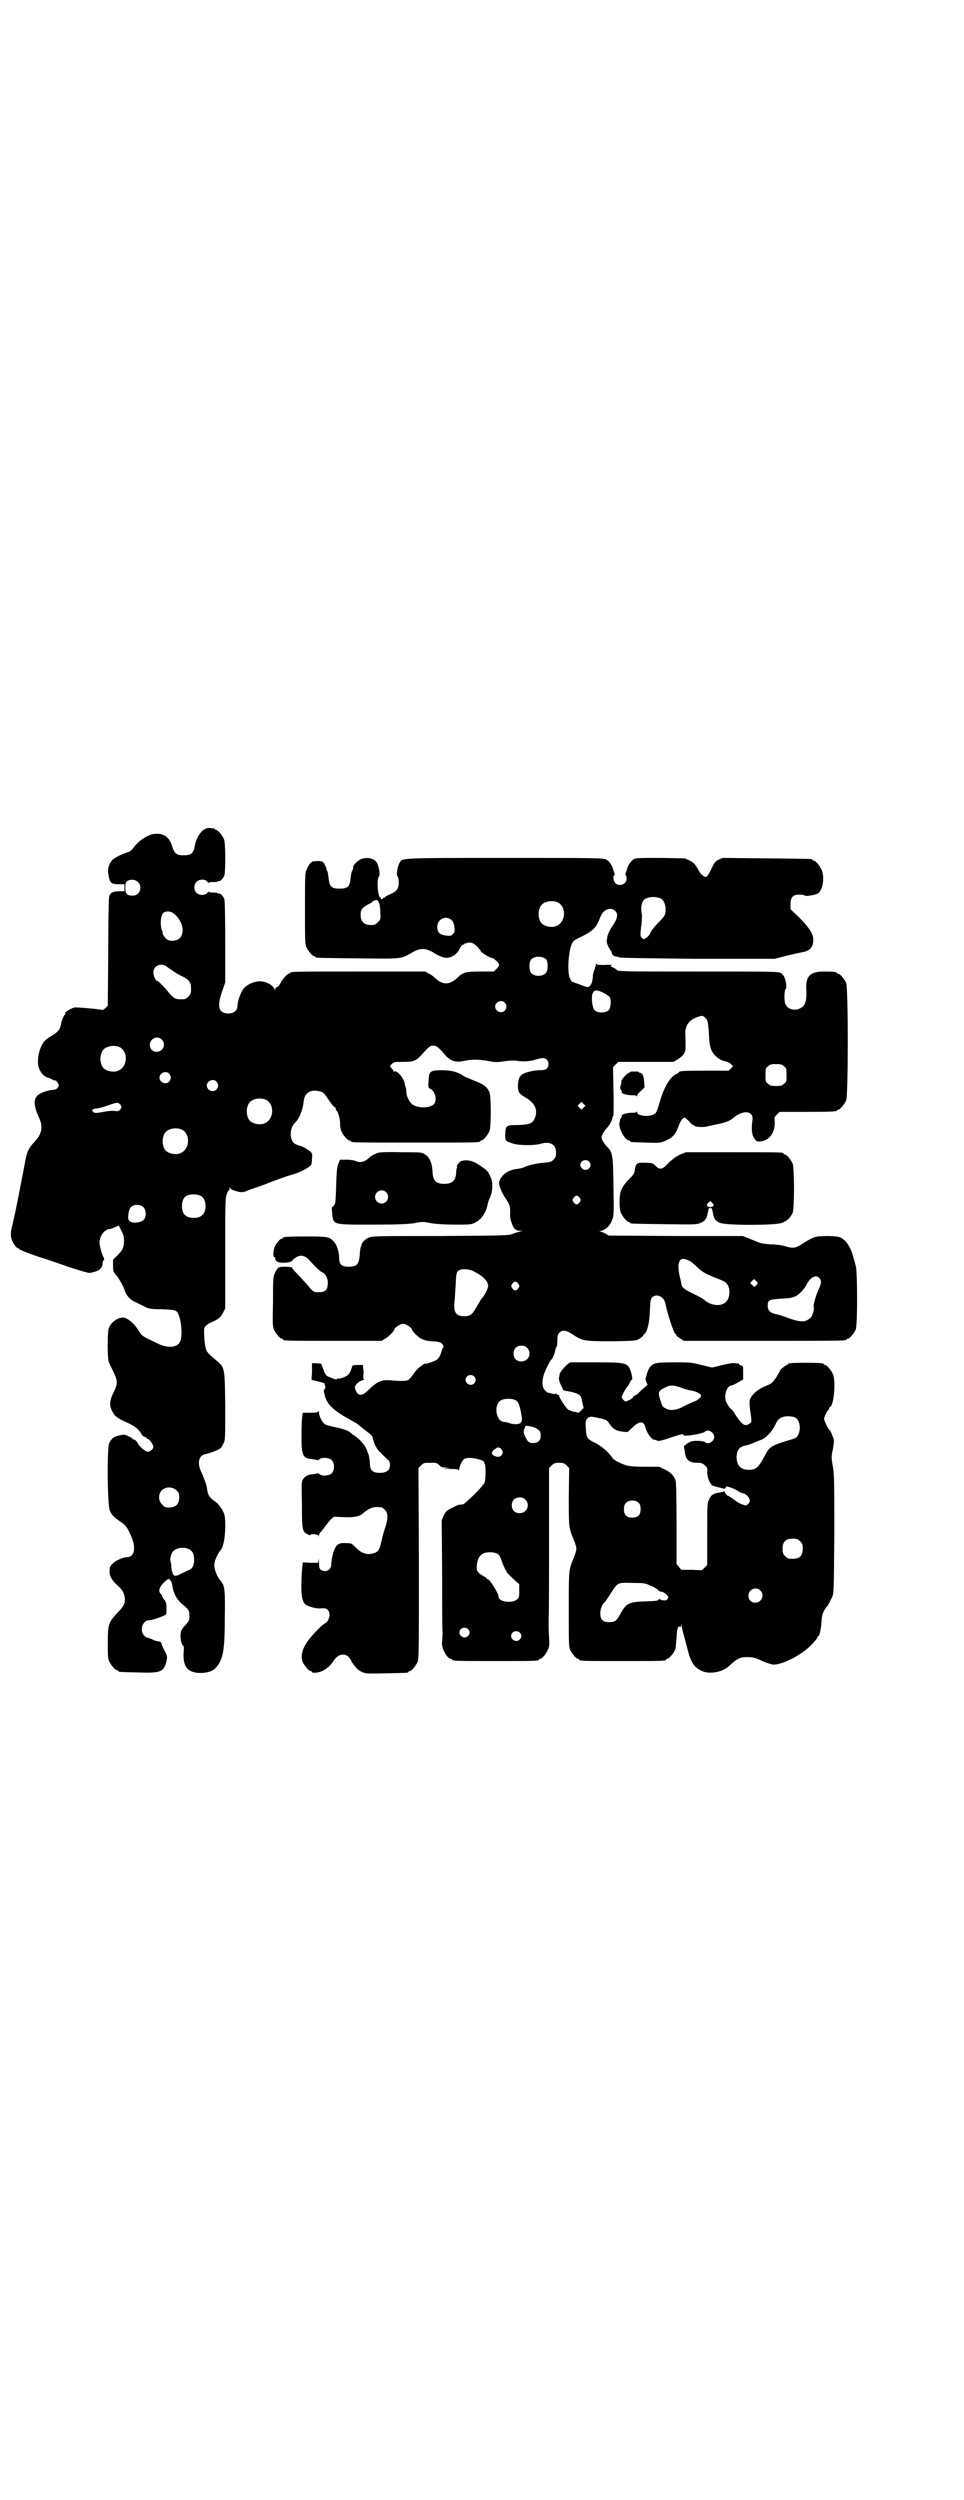 <?xml version="1.0" standalone="no"?>
<!DOCTYPE svg PUBLIC "-//W3C//DTD SVG 20010904//EN"
 "http://www.w3.org/TR/2001/REC-SVG-20010904/DTD/svg10.dtd">
<svg version="1.0" xmlns="http://www.w3.org/2000/svg"
 width="1100pt" height="2850pt" viewBox="0 0 1100 2850"
 preserveAspectRatio="xMidYMid meet">
<g transform="translate(0,2850) scale(0.5,-0.5)"
fill="#000000" stroke="none">
<path d="M470 3811 c-11 -4 -22 -21 -25 -37 -2 -13 -4 -16 -8 -20 -4 -3 -9 -4
-18 -4 -16 0 -21 4 -26 20 -2 7 -5 14 -10 19 -4 4 -7 7 -7 6 0 -1 -1 0 -3 1
-1 1 -7 3 -12 3 -17 2 -40 -11 -55 -30 -5 -7 -10 -11 -14 -12 -12 -3 -30 -12
-36 -18 -7 -8 -11 -21 -9 -30 3 -22 6 -25 25 -25 l12 0 0 -8 0 -8 -12 0 c-15
0 -21 -4 -23 -13 -1 -3 -2 -61 -2 -127 l-1 -121 -6 -6 c-3 -2 -6 -4 -6 -4 -2
2 -58 7 -64 6 -7 -1 -26 -13 -21 -13 1 0 1 -1 0 -2 -3 -2 -9 -16 -10 -24 -2
-11 -6 -16 -20 -25 -7 -4 -14 -9 -17 -12 -13 -14 -20 -49 -12 -65 4 -10 13
-18 20 -19 2 -1 6 -2 9 -4 3 -2 6 -3 6 -2 2 1 9 -7 9 -11 0 -6 -6 -11 -15 -11
-12 -1 -27 -7 -33 -12 -10 -10 -9 -23 2 -49 11 -22 8 -38 -8 -56 -16 -17 -19
-24 -24 -54 -7 -37 -16 -83 -21 -107 -3 -12 -5 -24 -6 -26 0 -2 -1 -6 -2 -9
-3 -12 -3 -21 0 -29 4 -10 11 -19 15 -19 1 0 2 -1 2 -2 1 -2 35 -15 62 -23 8
-3 33 -11 55 -19 22 -7 42 -13 44 -12 20 3 29 10 29 21 0 4 1 7 3 8 1 0 1 1 0
5 -5 10 -10 27 -10 36 1 15 12 30 24 30 1 0 7 2 11 4 l9 4 6 -12 c5 -9 6 -13
6 -24 -1 -16 -3 -20 -15 -32 l-10 -10 0 -14 c0 -13 1 -14 6 -20 6 -6 16 -24
20 -34 4 -14 13 -24 28 -30 7 -4 17 -8 22 -11 7 -3 14 -4 37 -4 25 -1 28 -2
32 -5 10 -9 15 -56 8 -69 -6 -13 -26 -15 -47 -6 -40 19 -40 19 -46 29 -11 18
-27 32 -37 32 -14 0 -29 -12 -33 -25 -3 -11 -3 -65 0 -75 1 -4 6 -14 11 -24
10 -21 10 -27 0 -47 -9 -18 -10 -30 -3 -42 5 -11 11 -16 31 -25 19 -8 29 -16
35 -26 2 -4 5 -7 8 -8 2 0 4 -1 4 -2 0 -1 2 -2 4 -3 4 -1 12 -13 12 -18 0 -4
-6 -10 -12 -11 -6 0 -18 10 -24 20 -2 4 -5 7 -8 8 -2 0 -4 1 -4 2 0 2 -17 10
-20 9 -2 0 -7 -1 -11 -2 -11 -2 -17 -7 -22 -18 -5 -14 -4 -144 2 -154 4 -9 11
-16 22 -23 12 -8 16 -12 22 -25 9 -19 11 -27 11 -37 0 -12 -6 -20 -15 -20 -9
0 -28 -8 -34 -15 -6 -6 -7 -8 -7 -18 0 -12 6 -21 24 -37 9 -10 13 -22 10 -35
-2 -6 -6 -12 -17 -23 -19 -21 -21 -25 -21 -67 0 -27 0 -36 3 -42 4 -9 14 -21
18 -21 2 0 3 -1 3 -2 0 -2 1 -2 44 -3 53 -2 60 1 66 26 2 10 2 11 -4 23 -7 13
-7 14 -8 19 0 1 -3 2 -6 3 -4 0 -10 2 -14 4 -4 2 -9 4 -11 4 -2 0 -5 2 -8 5
-11 11 -4 35 11 35 5 0 23 5 35 11 5 2 5 3 5 16 0 11 -1 14 -5 20 -3 3 -5 7
-5 8 0 2 -1 4 -3 5 -6 5 -4 15 6 25 5 5 10 9 11 9 4 0 8 -6 9 -14 3 -20 11
-34 25 -45 11 -9 14 -13 14 -21 1 -13 0 -15 -8 -24 -11 -12 -12 -14 -12 -29 1
-10 2 -14 5 -18 3 -3 3 -6 2 -17 -2 -34 11 -48 45 -46 19 2 27 7 37 23 9 18
12 38 12 102 1 60 0 74 -8 83 -9 10 -16 27 -16 37 0 10 7 26 16 37 8 10 12 59
7 79 -3 10 -12 23 -19 28 -15 11 -18 15 -20 28 -1 7 -2 13 -9 30 -1 2 -3 8 -6
14 -8 19 -4 36 12 38 10 2 28 9 33 13 2 2 5 6 7 11 4 7 4 11 4 85 -1 89 -1 88
-20 104 -21 18 -22 19 -25 30 -2 10 -4 29 -3 43 0 4 8 11 18 15 14 6 20 11 25
21 l5 10 0 124 c0 110 0 126 3 135 2 5 4 10 5 10 1 0 2 2 2 5 0 3 1 3 1 1 1
-3 5 -5 12 -7 12 -4 17 -4 27 0 4 2 10 4 13 5 9 3 29 10 36 13 10 4 39 15 57
20 15 4 33 14 39 20 2 1 3 8 3 15 1 12 1 13 -7 19 -4 3 -11 7 -15 9 -17 5 -20
7 -23 13 -7 12 -3 33 6 41 9 8 18 28 20 49 2 19 15 28 36 23 9 -2 10 -3 24
-24 5 -7 10 -13 11 -12 1 0 2 -2 2 -4 0 -2 1 -4 2 -4 3 -2 8 -17 8 -28 0 -6 1
-15 3 -19 4 -9 14 -21 18 -21 2 0 3 -1 3 -2 0 -3 13 -3 148 -3 135 0 148 0
148 3 0 1 1 2 3 2 4 0 14 12 18 21 4 11 4 78 0 89 -5 11 -12 17 -27 23 -7 3
-17 7 -21 9 -4 1 -10 4 -13 6 -11 8 -27 12 -47 12 -27 0 -30 -2 -31 -24 -1
-16 -1 -16 5 -19 10 -6 14 -22 9 -32 -7 -13 -43 -13 -54 0 -6 7 -11 18 -11 28
0 5 -1 10 -2 10 0 1 -1 3 -1 4 0 12 -18 34 -24 30 -1 -1 -2 0 -2 1 0 1 -2 4
-4 6 -5 5 -5 5 0 10 5 5 6 5 26 5 24 0 29 2 42 16 18 20 20 21 27 21 7 0 12
-4 24 -18 14 -17 26 -21 45 -17 17 4 35 4 56 0 15 -3 19 -3 35 -1 10 2 22 2
27 2 15 -3 31 -2 42 1 20 6 25 6 30 1 5 -5 5 -15 0 -20 -3 -3 -7 -4 -17 -4
-12 0 -35 -5 -41 -11 -5 -4 -8 -12 -8 -25 0 -14 3 -18 17 -26 20 -12 28 -25
23 -43 -5 -16 -11 -19 -41 -20 -26 0 -27 -1 -28 -21 0 -15 0 -15 14 -20 15 -6
50 -6 66 -2 22 7 36 -1 36 -20 0 -9 -1 -11 -6 -16 -5 -5 -8 -6 -23 -7 -15 -1
-36 -6 -46 -11 -2 -1 -7 -2 -13 -3 -22 -2 -39 -15 -42 -31 -1 -6 6 -24 16 -38
9 -14 10 -17 9 -37 0 -8 5 -24 10 -30 3 -3 7 -5 12 -5 l7 0 -7 -2 c-4 -1 -11
-3 -16 -5 -8 -4 -19 -4 -165 -5 -147 0 -156 0 -164 -4 -8 -3 -15 -11 -16 -16
0 -2 -1 -4 -2 -5 0 -2 -2 -10 -2 -18 -2 -22 -7 -27 -25 -27 -16 0 -22 5 -22
19 0 14 -5 31 -12 38 -10 11 -13 12 -61 12 -45 0 -55 -1 -55 -3 0 -1 -1 -2 -3
-2 -4 0 -15 -13 -17 -21 -3 -10 -3 -21 0 -21 1 0 2 -1 2 -2 0 -8 6 -11 20 -11
14 1 15 1 22 8 12 11 24 11 36 -2 15 -17 26 -27 30 -28 6 -2 13 -15 12 -24 0
-16 -6 -21 -20 -21 -12 -1 -15 2 -25 15 -6 6 -16 18 -23 25 -8 8 -13 14 -13
15 2 2 -9 3 -20 3 -12 -1 -12 -1 -17 -9 -7 -13 -7 -14 -7 -72 -1 -46 -1 -54 2
-62 4 -9 14 -21 18 -21 2 0 3 -1 3 -2 0 -3 12 -3 118 -3 l107 0 8 5 c9 5 21
18 21 21 0 4 14 13 20 13 6 0 20 -9 20 -13 0 -3 12 -16 21 -21 6 -3 11 -5 25
-6 16 -1 19 -2 23 -6 3 -3 4 -6 3 -7 -1 0 -3 -6 -5 -12 -3 -9 -5 -13 -10 -17
-6 -4 -27 -11 -27 -9 0 1 -1 0 -3 -1 -1 -1 -5 -4 -8 -6 -4 -2 -10 -9 -15 -16
-4 -6 -10 -13 -12 -14 -5 -3 -19 -3 -41 -1 -19 2 -31 -3 -49 -21 -16 -16 -25
-16 -31 0 -2 5 -2 6 3 13 4 4 9 7 13 8 3 1 5 2 4 2 -2 1 -2 4 -2 8 1 4 1 11 0
16 l-1 9 -12 0 c-7 0 -12 -1 -12 -2 0 -1 -2 -7 -4 -12 -4 -8 -6 -10 -15 -14
-6 -2 -12 -4 -13 -3 -1 1 -2 0 -3 -1 -1 -2 -5 -1 -21 6 -4 2 -7 6 -10 16 l-5
13 -11 1 -10 0 0 -19 -1 -19 9 -2 c16 -4 22 -6 21 -7 0 -1 0 -3 1 -5 1 -2 1
-4 -1 -7 -2 -2 -2 -4 -2 -5 0 -1 1 -4 2 -8 3 -18 17 -33 46 -50 11 -6 22 -13
25 -14 3 -2 7 -5 10 -8 3 -2 9 -7 14 -11 9 -6 15 -12 15 -16 1 -6 4 -15 8 -21
3 -6 7 -10 26 -28 4 -3 5 -7 5 -12 0 -12 -8 -18 -23 -18 -17 0 -23 6 -23 23 0
7 -2 15 -3 19 -2 4 -3 7 -3 8 -2 7 -8 16 -18 26 -7 6 -13 11 -13 10 0 -1 -2 1
-5 4 -7 6 -14 9 -36 14 -10 2 -21 5 -23 6 -6 2 -15 19 -15 27 0 4 -1 5 -2 3
-1 -2 -5 -3 -18 -3 l-17 0 -1 -7 c-1 -4 -2 -24 -2 -45 0 -48 3 -52 27 -54 5
-1 10 -2 11 -2 0 0 2 0 3 2 5 5 22 4 28 -2 7 -7 7 -23 0 -30 -6 -6 -23 -7 -28
-2 -1 2 -3 2 -3 2 -1 0 -6 -1 -11 -2 -12 -1 -17 -3 -23 -11 -4 -5 -4 -8 -3
-58 0 -59 1 -62 13 -68 3 -2 6 -3 6 -2 0 4 18 2 19 -1 0 -3 1 -3 1 0 0 3 2 7
5 9 2 3 6 8 9 12 3 4 8 10 12 15 l8 7 23 -1 c25 -1 37 2 45 10 9 8 20 13 28
13 13 0 14 0 20 -6 8 -7 8 -20 1 -41 -3 -9 -7 -23 -9 -33 -4 -19 -8 -23 -20
-26 -12 -3 -23 0 -34 10 -5 5 -11 10 -13 12 -1 1 -8 2 -16 2 -11 0 -13 -1 -18
-5 -7 -8 -12 -26 -13 -43 0 -14 -13 -20 -24 -13 -3 3 -4 5 -4 18 -1 8 -1 11
-1 6 l-1 -8 -18 0 -17 1 -2 -20 c-3 -49 -1 -68 8 -76 6 -5 25 -10 36 -9 12 2
19 -4 19 -15 0 -7 -5 -17 -10 -19 -6 -2 -31 -28 -40 -41 -12 -17 -16 -32 -12
-45 3 -9 15 -23 19 -23 2 0 3 -1 3 -2 0 -3 14 -2 23 2 10 5 19 12 26 23 10 16
25 19 35 9 3 -4 6 -8 6 -9 0 -2 1 -4 3 -5 1 -2 4 -6 7 -9 2 -4 8 -8 14 -11 10
-4 12 -4 56 -3 48 1 50 1 50 3 0 1 1 2 3 2 4 0 14 12 18 21 3 7 3 31 3 225
l-1 217 6 6 c6 6 7 6 21 6 13 0 15 0 20 -5 5 -5 8 -6 15 -6 l10 -1 -10 -1 c-8
-1 -6 -1 9 -1 16 0 20 -1 21 -3 0 -2 1 -1 1 2 0 7 7 21 12 24 2 1 6 2 9 2 13
1 38 -6 36 -10 -1 -1 0 -2 1 -3 3 -2 3 -41 -1 -45 -8 -12 -45 -48 -49 -48 -8
0 -11 -1 -25 -8 -12 -6 -13 -7 -18 -17 l-5 -11 1 -120 c0 -67 0 -128 1 -136 0
-8 -1 -18 -1 -21 -3 -12 11 -39 20 -39 2 0 3 -1 3 -2 0 -3 12 -3 99 -3 87 0
99 0 99 3 0 1 1 2 3 2 4 0 14 12 18 22 3 7 3 12 2 28 -1 10 -1 29 -1 41 1 12
1 94 1 183 l0 161 6 6 c5 5 8 6 17 6 9 0 12 -1 17 -6 l6 -6 -1 -66 c0 -71 0
-70 12 -99 7 -18 7 -20 0 -38 -12 -29 -12 -26 -12 -118 0 -74 0 -87 3 -93 4
-9 14 -21 18 -21 2 0 3 -1 3 -2 0 -3 12 -3 99 -3 87 0 99 0 99 3 0 1 1 2 3 2
3 0 14 12 17 19 2 3 3 16 4 29 1 21 3 28 8 25 1 -1 2 1 3 3 0 4 1 4 1 -1 0 -3
2 -12 4 -19 2 -7 6 -22 9 -34 8 -32 16 -43 36 -51 17 -6 44 -1 58 12 20 18 25
21 43 21 12 0 20 -2 38 -11 6 -2 15 -5 19 -6 16 -2 54 15 79 36 9 7 24 24 24
27 0 1 1 2 2 2 2 0 6 16 7 35 1 16 4 22 15 36 2 4 6 12 9 17 4 11 4 13 5 143
0 119 0 134 -3 154 -4 22 -4 24 0 42 3 18 3 19 -1 29 -2 6 -5 11 -5 12 -3 2
-7 8 -11 18 -4 8 -4 9 -1 17 2 5 5 10 6 11 2 1 3 4 3 5 0 2 1 3 2 3 9 3 14 58
7 75 -4 9 -14 21 -18 21 -2 0 -3 1 -3 2 0 2 -9 3 -41 3 -32 0 -41 -1 -41 -3 0
-1 -1 -2 -2 -2 -3 0 -16 -11 -16 -13 0 -2 -14 -25 -18 -27 -1 -2 -9 -6 -17 -9
-17 -7 -32 -21 -34 -32 -1 -4 0 -14 1 -23 4 -25 4 -27 -2 -30 -10 -7 -16 -3
-32 21 -3 6 -7 11 -8 11 -4 3 -13 15 -14 22 -3 14 3 31 12 33 2 0 9 3 16 7
l12 7 0 15 c0 15 0 16 -5 17 -3 1 -5 2 -5 4 0 1 -1 1 -1 1 -1 -1 -4 -1 -7 0
-4 1 -12 0 -29 -4 l-24 -6 -24 6 c-23 6 -27 6 -62 6 -38 0 -47 -1 -54 -9 -4
-3 -9 -16 -10 -23 -1 -3 -2 -5 -2 -6 0 0 1 -3 2 -7 l3 -6 -9 -8 c-6 -5 -12
-11 -14 -13 -3 -2 -5 -4 -7 -4 -1 0 -2 -1 -3 -3 0 -2 -5 -5 -9 -7 -9 -4 -9 -4
-13 0 -3 3 -4 6 -4 8 2 6 10 20 13 23 2 2 4 6 6 10 1 3 3 5 4 5 2 0 0 13 -3
21 -7 18 -11 19 -78 19 -31 0 -57 0 -59 0 -7 -2 -25 -22 -25 -28 0 -1 0 -3 -1
-6 -1 -4 0 -9 4 -18 l6 -12 16 -3 c21 -5 24 -7 27 -24 l3 -13 -6 -6 c-3 -3 -6
-6 -6 -5 -1 0 -3 1 -6 2 -5 0 -8 1 -17 5 -4 2 -21 27 -21 32 0 1 -1 2 -3 2 -2
0 -3 1 -3 3 0 1 -1 1 -1 0 -1 -2 -3 -2 -10 0 -4 1 -8 2 -9 2 -1 0 -3 2 -6 5
-7 6 -8 21 -2 39 4 10 13 28 16 31 3 2 8 14 9 21 1 4 2 8 3 8 1 1 2 7 2 15 0
11 1 14 5 18 8 7 15 6 37 -9 16 -10 24 -11 84 -11 52 1 53 1 62 6 4 3 8 6 8 7
0 1 1 3 3 4 6 5 11 24 12 51 1 24 2 28 5 32 11 10 28 2 31 -16 3 -17 18 -64
22 -67 2 -1 3 -3 3 -4 0 -1 4 -4 9 -7 l8 -5 180 0 c176 0 191 0 191 3 0 1 1 2
3 2 4 0 14 12 18 21 4 11 4 129 0 145 -2 6 -4 16 -6 21 -5 21 -17 39 -30 44
-9 4 -49 4 -59 0 -4 -1 -15 -7 -24 -13 -18 -12 -24 -13 -43 -7 -7 2 -21 4 -32
4 -14 1 -22 2 -29 5 -5 2 -15 6 -22 9 l-13 5 -153 0 -153 1 -8 5 c-4 2 -9 4
-12 4 -2 0 0 1 4 2 10 3 20 12 24 25 4 9 4 16 3 77 -1 74 -2 77 -16 91 -3 3
-7 9 -9 13 -3 6 -3 7 0 14 2 4 6 10 9 13 6 6 14 20 14 26 0 1 1 3 2 4 0 0 1
25 0 55 l-1 55 6 6 6 6 63 0 63 0 10 6 c5 3 12 9 14 13 4 7 4 8 3 45 -1 18 9
32 27 38 11 4 13 4 18 -1 6 -5 7 -9 9 -40 1 -21 3 -29 6 -35 6 -13 21 -24 33
-25 3 -1 8 -3 11 -6 3 -3 5 -5 5 -5 0 0 -2 -2 -5 -5 l-5 -5 -52 0 c-51 0 -61
-1 -61 -3 0 -1 -3 -3 -7 -5 -14 -6 -28 -31 -37 -62 -7 -24 -8 -27 -15 -30 -11
-6 -37 -3 -37 5 0 2 -1 2 -2 1 0 -2 -6 -2 -11 -2 -10 0 -24 -4 -22 -7 1 0 0
-3 -2 -5 -2 -3 -3 -5 -2 -5 0 0 0 -2 -1 -5 -4 -10 12 -41 21 -41 2 0 3 -1 3
-2 0 -2 1 -2 36 -3 31 -1 32 -1 44 4 17 7 24 15 30 32 4 12 10 21 15 21 0 0 5
-4 10 -9 5 -6 9 -9 9 -8 0 1 1 1 2 -1 3 -4 24 -5 35 -1 6 1 14 3 18 4 16 3 28
7 35 13 24 21 49 18 45 -5 -3 -22 -1 -35 7 -44 4 -4 5 -4 14 -3 19 3 31 21 30
44 -1 10 -1 11 5 17 l6 6 60 0 c60 0 71 1 71 3 0 1 1 2 3 2 4 0 14 12 18 21 5
11 5 257 0 268 -4 9 -14 21 -18 21 -2 0 -3 1 -3 2 0 2 -9 3 -30 3 -30 0 -41
-10 -40 -37 1 -23 0 -27 -3 -36 -8 -18 -39 -19 -45 0 -3 8 -2 32 1 33 3 1 1
19 -3 27 -1 3 -4 7 -7 9 -6 4 -12 4 -189 4 -175 0 -183 0 -187 4 -2 2 -6 5
-10 6 -3 2 -5 3 -3 3 1 0 2 1 2 2 0 0 -7 1 -16 0 -12 0 -17 0 -18 2 -1 2 -2 2
-2 -1 0 -2 -2 -7 -3 -11 -2 -4 -4 -11 -4 -16 -1 -12 -3 -18 -7 -22 -5 -4 -3
-4 -30 6 -6 2 -11 4 -11 4 -1 0 -2 3 -4 7 -7 12 -4 62 4 79 3 7 6 9 21 16 28
14 35 21 44 45 6 17 23 24 33 15 9 -8 7 -18 -9 -41 -3 -5 -7 -13 -8 -19 -2
-10 -2 -12 2 -22 3 -5 6 -10 6 -10 1 0 2 -2 2 -4 0 -4 5 -9 11 -9 2 0 5 -1 7
-2 2 -1 69 -2 178 -3 l176 0 27 7 c16 4 31 7 36 8 18 3 25 12 25 29 0 13 -9
27 -34 52 l-18 17 0 12 c0 17 7 23 26 21 3 0 6 -1 7 -2 1 -2 20 1 28 4 12 5
18 36 10 55 -4 9 -14 21 -18 21 -2 0 -3 1 -3 2 0 2 -2 2 -105 3 l-100 1 -9 -4
c-8 -4 -10 -7 -16 -20 -10 -20 -12 -22 -19 -17 -3 2 -7 6 -8 8 -10 18 -12 21
-23 27 l-11 5 -55 1 c-50 0 -56 0 -62 -3 -6 -4 -13 -14 -15 -22 0 -2 -2 -6 -3
-9 -1 -4 -1 -6 0 -6 1 0 2 -3 2 -7 0 -13 -17 -20 -26 -10 -4 4 -6 17 -2 17 1
0 1 2 0 6 -1 3 -3 7 -3 9 -2 8 -9 18 -15 21 -7 4 -22 4 -232 4 -244 0 -234 0
-240 -11 -5 -8 -8 -28 -5 -31 2 -1 3 -7 3 -14 0 -14 -4 -20 -20 -27 -7 -3 -12
-6 -12 -7 0 -1 -1 -2 -2 -1 -1 1 -2 0 -2 -1 0 -1 -1 -2 -3 -2 -2 0 -3 1 -2 2
1 1 0 2 -1 2 -6 0 -9 43 -3 48 3 3 0 23 -5 31 -5 10 -23 14 -37 8 -6 -3 -17
-13 -17 -17 0 -4 0 -5 -2 -9 -2 -2 -3 -10 -4 -18 -2 -19 -7 -23 -25 -23 -18 0
-23 4 -25 23 -1 8 -2 16 -3 17 -1 1 -2 4 -2 6 -1 3 -3 7 -5 11 -4 6 -8 7 -26
5 -3 0 -11 -9 -14 -18 -4 -8 -4 -14 -4 -89 0 -69 0 -82 3 -88 4 -9 14 -21 18
-21 2 0 3 -1 3 -2 0 -2 2 -2 96 -3 102 -1 98 -2 124 13 19 11 29 11 48 1 7 -5
16 -9 19 -10 15 -7 32 0 41 16 2 5 6 10 8 11 2 0 4 1 4 2 0 1 1 2 2 1 1 -1 2
0 2 1 0 0 4 1 9 1 7 -1 9 -3 17 -10 4 -5 8 -9 7 -9 -3 0 14 -12 22 -15 4 -1 7
-2 7 -2 0 0 3 -2 7 -6 8 -7 8 -10 0 -18 l-6 -6 -31 0 c-34 0 -40 -2 -53 -15
-18 -16 -32 -16 -50 0 -3 3 -9 8 -14 10 l-8 5 -149 0 c-146 0 -160 0 -160 -3
0 -1 -1 -2 -3 -2 -3 0 -14 -12 -18 -20 -2 -4 -5 -9 -8 -10 -3 -1 -5 -4 -5 -6
0 -3 0 -3 -1 0 -4 9 -13 15 -27 18 -13 3 -34 -4 -43 -15 -7 -7 -15 -29 -15
-40 0 -13 -12 -20 -28 -17 -16 4 -18 18 -7 50 l7 20 0 92 c0 65 -1 93 -2 98
-3 8 -10 14 -13 13 -2 0 -3 0 -3 1 0 1 -5 1 -10 1 -6 0 -10 1 -10 2 0 1 -1 0
-3 -3 -5 -6 -19 -6 -25 1 -6 6 -6 19 1 25 6 6 20 6 24 0 2 -3 3 -4 3 -3 0 1 4
2 10 2 5 0 10 0 10 1 0 1 1 1 3 1 3 -1 10 5 13 13 3 11 3 74 -1 83 -4 9 -14
21 -18 21 -2 0 -3 1 -3 2 0 1 -1 1 -2 1 -2 0 -5 1 -8 1 -3 1 -7 0 -10 -1z
m-155 -122 c11 -11 4 -31 -12 -31 -13 0 -17 4 -17 18 0 10 1 12 4 15 7 5 19 4
25 -2z m1192 -37 c7 -3 12 -13 12 -25 0 -13 -2 -16 -18 -32 -6 -6 -14 -16 -16
-20 -2 -5 -6 -11 -10 -13 -6 -4 -7 -4 -10 0 -4 4 -4 5 -2 24 2 10 2 23 2 28
-4 20 0 34 10 38 12 4 20 4 32 0z m-642 -11 c2 -4 3 -14 3 -22 1 -15 0 -16 -5
-21 -6 -6 -8 -7 -17 -7 -15 0 -23 8 -23 23 0 12 3 16 17 24 5 2 9 5 10 6 1 2
6 4 10 4 1 0 4 -3 5 -7z m407 2 c21 -9 20 -45 -2 -54 -10 -5 -28 -1 -34 6 -9
10 -9 32 0 42 7 8 24 11 36 6z m-878 -24 c21 -14 30 -44 16 -58 -7 -7 -23 -8
-30 -2 -5 4 -11 15 -9 15 1 0 0 2 -1 4 -5 10 -4 36 3 41 5 4 14 4 21 0z m637
-17 c3 -3 5 -8 6 -15 1 -10 1 -12 -3 -16 -4 -5 -6 -5 -16 -4 -15 2 -20 7 -20
20 0 18 20 27 33 15z m216 -90 c4 -6 4 -24 -1 -30 -7 -9 -27 -9 -34 0 -5 6 -5
24 0 30 7 9 27 9 35 0z m-869 -14 c3 -2 8 -6 13 -9 8 -6 16 -11 29 -17 12 -7
16 -12 16 -26 0 -11 -1 -13 -6 -18 -3 -3 -7 -6 -9 -6 -20 -1 -23 0 -35 14 -11
14 -25 28 -28 28 -3 0 -8 12 -8 19 0 14 15 22 28 15z m1014 -72 c3 -6 2 -23
-2 -28 -6 -8 -27 -9 -34 0 -4 5 -7 27 -4 36 4 10 9 10 24 3 8 -4 15 -9 16 -11z
m-240 -12 c5 -6 5 -12 0 -18 -7 -8 -22 -2 -22 9 0 11 15 17 22 9z m-783 -84
c11 -10 3 -28 -11 -28 -9 0 -16 6 -16 16 0 14 17 22 27 12z m-97 -17 c21 -9
20 -45 -2 -54 -10 -5 -28 -1 -34 6 -9 10 -9 32 0 42 7 8 24 11 36 6z m1517
-44 c6 -4 6 -6 6 -20 0 -14 0 -16 -6 -20 -4 -4 -7 -5 -18 -5 -11 0 -14 1 -18
5 -6 4 -6 6 -6 20 0 14 0 16 6 20 4 4 7 5 18 5 11 0 14 -1 18 -5z m-1403 -17
c5 -6 5 -12 0 -18 -7 -8 -22 -2 -22 9 0 11 15 17 22 9z m108 -18 c5 -6 5 -12
0 -18 -7 -8 -22 -2 -22 9 0 11 15 17 22 9z m112 -41 c21 -9 20 -45 -2 -54 -10
-5 -28 -1 -34 6 -9 10 -9 32 0 42 7 8 24 11 36 6z m726 -18 l-5 -5 -4 4 -5 5
4 4 5 5 4 -4 5 -5 -4 -4z m-1057 6 c3 -5 3 -5 0 -10 -4 -4 -5 -5 -13 -4 -5 1
-17 0 -26 -2 -15 -3 -19 -3 -22 -1 -7 5 -4 8 9 9 5 1 16 4 36 11 9 3 12 2 16
-3z m139 -56 c21 -9 20 -45 -2 -54 -10 -5 -28 -1 -34 6 -9 10 -9 32 0 42 7 8
24 11 36 6z m930 -73 c5 -5 5 -11 0 -16 -10 -10 -27 5 -16 16 4 4 12 4 16 0z
m-885 -79 c12 -7 14 -33 3 -43 -8 -9 -32 -9 -40 0 -9 8 -9 32 0 41 7 7 27 8
37 2z m864 -4 c3 -5 3 -5 0 -10 -2 -3 -5 -5 -7 -5 -2 0 -5 2 -7 5 -3 5 -3 5 0
10 2 3 5 5 7 5 2 0 5 -2 7 -5z m-995 -22 c6 -7 6 -22 0 -28 -7 -7 -26 -9 -32
-3 -4 4 -4 6 -3 16 1 7 3 13 5 15 7 8 23 8 30 0z m1244 -121 c4 -1 12 -8 18
-14 14 -13 21 -17 45 -26 10 -4 20 -8 22 -11 10 -8 10 -32 1 -42 -10 -12 -33
-11 -49 2 -3 3 -15 10 -26 15 -21 10 -26 14 -28 22 0 3 -2 11 -4 19 -7 33 0
46 21 35z m-490 -25 c20 -10 32 -22 32 -33 0 -6 -9 -23 -15 -29 -2 -2 -6 -10
-11 -18 -10 -18 -15 -22 -28 -22 -19 0 -25 9 -23 31 1 8 2 27 3 41 1 30 2 32
14 35 8 1 18 0 28 -5z m788 -15 c5 -6 5 -11 -1 -24 -6 -12 -14 -39 -12 -42 2
-4 -3 -22 -8 -25 -11 -10 -22 -10 -50 0 -10 4 -23 8 -29 9 -13 3 -18 9 -18 19
0 13 3 14 28 16 23 1 26 2 34 5 7 2 21 16 26 26 9 18 22 25 30 16z m-143 -15
c-2 -2 -4 -4 -4 -5 -1 0 -3 1 -6 4 l-5 5 4 4 5 5 4 -4 c5 -5 5 -5 2 -9z m-544
2 c3 -5 3 -5 0 -10 -2 -3 -5 -5 -7 -5 -2 0 -5 2 -7 5 -3 5 -3 5 0 10 2 3 5 5
7 5 2 0 5 -2 7 -5z m20 -146 c12 -12 3 -31 -13 -31 -11 0 -18 7 -18 18 0 11 7
18 18 18 6 0 9 -1 13 -5z m-121 -65 c5 -5 5 -11 0 -16 -10 -10 -27 5 -16 16 4
4 12 4 16 0z m476 -27 c7 -3 18 -5 23 -6 5 -1 12 -4 15 -6 5 -4 5 -5 2 -9 -2
-3 -7 -6 -10 -8 -4 -1 -15 -6 -25 -11 -20 -11 -33 -12 -44 -6 -6 3 -8 5 -11
16 -7 20 -6 24 7 30 14 8 21 8 43 0z m-380 -28 c5 -4 7 -8 11 -27 3 -18 3 -19
-1 -24 -3 -4 -18 -4 -27 0 -3 1 -7 2 -10 2 -17 0 -25 33 -11 47 7 7 27 8 38 2z
m204 -44 c2 -1 6 -4 8 -8 8 -12 15 -17 30 -19 l12 -1 11 10 c16 16 27 16 30 0
3 -11 13 -26 19 -27 3 -1 5 -1 9 -3 2 -1 11 1 28 7 25 8 31 10 31 6 0 -4 44 3
49 8 7 7 21 -2 21 -12 0 -10 -14 -19 -21 -12 -3 3 -22 4 -30 2 -4 -1 -9 -4
-12 -6 -2 -2 -4 -4 -5 -4 -1 0 -2 -1 -1 -2 0 -2 1 -7 2 -12 2 -18 9 -25 28
-25 10 0 12 -1 18 -6 5 -5 6 -7 5 -15 0 -11 5 -26 12 -31 3 -1 9 -3 14 -4 5
-1 10 -2 11 -3 1 -1 3 0 5 2 2 4 2 4 13 0 6 -2 14 -6 16 -8 3 -2 7 -4 8 -4 5
0 13 -5 16 -11 3 -6 3 -7 0 -12 -2 -3 -5 -5 -7 -5 -4 0 -17 5 -21 9 -1 0 -5 4
-10 7 -4 3 -9 6 -10 6 -2 0 -4 3 -6 6 -1 4 -3 6 -3 4 -1 -1 -5 -2 -11 -3 -13
-2 -18 -5 -23 -16 -4 -7 -4 -14 -4 -78 l0 -71 -6 -6 -6 -6 -23 1 -24 0 -5 6
-6 7 0 91 c0 64 -1 95 -2 99 -4 12 -11 19 -25 26 l-13 6 -31 0 c-24 0 -35 1
-43 3 -16 5 -29 12 -33 18 -8 12 -23 25 -38 33 -19 9 -21 12 -22 33 -1 12 -1
16 2 21 2 3 4 5 5 5 1 -1 2 0 3 1 1 1 27 -4 35 -7z m433 5 c15 -8 13 -44 -3
-48 -50 -15 -55 -17 -65 -36 -16 -30 -21 -35 -38 -35 -18 0 -27 9 -28 27 0 18
6 26 23 29 4 1 11 3 15 5 4 2 12 5 17 7 10 3 23 16 31 30 2 4 5 10 6 12 4 6 8
9 16 11 7 2 20 1 26 -2z m-594 -23 c11 -6 13 -9 13 -18 0 -11 -6 -17 -17 -17
-9 0 -12 2 -17 12 -5 9 -6 15 -3 21 1 2 2 5 2 5 -2 3 16 0 22 -3z m-76 -50 c3
-5 3 -6 1 -11 -4 -6 -10 -7 -18 -3 -5 3 -6 4 -5 8 1 2 2 4 3 5 1 0 3 2 5 3 4
5 11 3 14 -2z m-742 -93 c5 -5 6 -7 6 -16 0 -15 -8 -23 -23 -23 -9 0 -11 1
-16 7 -9 8 -9 23 -1 32 9 9 24 9 34 0z m796 -21 c12 -12 3 -31 -13 -31 -11 0
-18 7 -18 18 0 11 7 18 18 18 6 0 9 -1 13 -5z m259 -8 c3 -3 4 -7 4 -14 0 -13
-6 -19 -19 -19 -13 0 -19 6 -19 19 0 7 1 11 4 14 7 8 23 8 30 0z m368 -87 c5
-5 6 -7 6 -17 0 -16 -7 -23 -23 -23 -10 0 -12 1 -17 6 -5 5 -6 7 -6 17 0 16 7
23 23 23 10 0 12 -1 17 -6z m-1393 -19 c7 -4 10 -11 10 -23 0 -13 -4 -21 -13
-24 -3 -1 -10 -5 -17 -8 -14 -8 -18 -6 -21 8 -1 6 -2 11 -1 11 0 1 0 4 -1 6
-3 7 0 21 5 26 7 9 28 11 38 4z m703 -10 c4 -3 5 -4 12 -24 3 -7 6 -13 6 -13
1 0 2 -1 2 -3 0 -2 4 -6 19 -20 l10 -9 0 -15 c0 -14 0 -16 -6 -20 -10 -9 -41
-5 -41 6 0 8 -20 41 -26 41 -1 0 -2 1 -2 2 0 1 -2 2 -4 3 -2 1 -7 4 -11 7 -6
5 -7 8 -7 14 0 19 7 31 20 34 9 2 22 1 28 -3z m348 -72 c7 -2 14 -7 17 -9 2
-3 6 -5 8 -5 6 0 17 -9 16 -14 -1 -2 -3 -5 -4 -5 -3 -2 -14 0 -15 2 0 1 -1 1
-3 -1 -2 -3 -7 -3 -29 -4 -39 -1 -45 -4 -59 -30 -8 -14 -11 -16 -19 -17 -19
-2 -26 4 -26 20 0 10 5 22 9 24 1 0 7 9 14 20 18 27 14 26 54 25 23 0 27 -1
37 -6z m251 -11 c11 -10 3 -28 -11 -28 -9 0 -16 6 -16 16 0 14 17 22 27 12z
m-667 -88 c5 -5 5 -11 0 -16 -10 -10 -27 5 -16 16 4 4 12 4 16 0z m118 -8 c5
-5 5 -11 0 -16 -10 -10 -27 5 -16 16 4 4 12 4 16 0z"/>
<path d="M1438 3256 c0 -1 -1 -2 -3 -2 -3 0 -17 -15 -17 -19 0 -4 0 -5 -2 -11
-1 -3 -1 -6 1 -9 2 -2 3 -5 2 -5 -2 -3 12 -7 22 -7 5 0 11 0 11 -2 1 -1 2 -1
2 1 0 2 4 7 9 11 l8 8 -1 13 c-1 13 -4 20 -9 20 -2 0 -3 1 -3 2 0 1 -4 1 -10
1 -5 0 -10 0 -10 -1z"/>
<path d="M864 3072 c-7 -2 -17 -7 -21 -11 -10 -10 -21 -13 -31 -8 -3 1 -11 3
-20 3 l-16 0 -3 -7 c-4 -9 -5 -19 -6 -58 -1 -26 -1 -34 -4 -38 -2 -3 -4 -5 -5
-5 -1 0 -1 -6 0 -13 3 -28 -1 -27 90 -27 62 0 79 1 96 3 19 4 21 4 41 0 14 -2
31 -3 55 -3 33 0 36 0 45 5 13 6 25 23 28 42 1 3 2 8 3 10 9 16 10 39 3 53 -6
12 -6 13 -24 25 -14 10 -28 14 -42 10 -4 -1 -13 -13 -10 -13 1 0 1 -1 0 -2 -1
-1 -2 -7 -2 -12 -1 -18 -9 -25 -27 -25 -20 0 -26 7 -27 29 -1 19 -7 32 -17 38
-7 5 -9 5 -54 5 -26 1 -49 0 -52 -1z m17 -90 c10 -9 3 -26 -10 -26 -8 0 -15 7
-15 15 0 13 16 20 25 11z"/>
<path d="M1553 3068 c-9 -4 -16 -9 -26 -18 -15 -17 -21 -18 -31 -8 -6 6 -8 7
-22 7 -20 1 -23 -1 -25 -15 -1 -9 -3 -12 -11 -20 -13 -13 -19 -22 -22 -32 -3
-13 -3 -37 1 -47 4 -9 14 -21 18 -21 2 0 3 -1 3 -2 0 -2 2 -2 79 -3 69 -1 73
-1 82 3 10 4 14 10 16 22 2 10 2 12 6 12 4 0 4 -2 6 -12 2 -12 6 -18 16 -22
13 -6 126 -6 142 0 12 5 19 12 24 23 4 11 4 101 0 112 -4 9 -14 21 -18 21 -2
0 -3 1 -3 2 0 3 -4 3 -115 3 l-108 0 -12 -5z m75 -117 c-3 -4 -10 -4 -14 -1
-1 2 -1 4 2 7 l5 5 4 -4 c4 -4 4 -5 3 -7z"/>
</g>
</svg>
